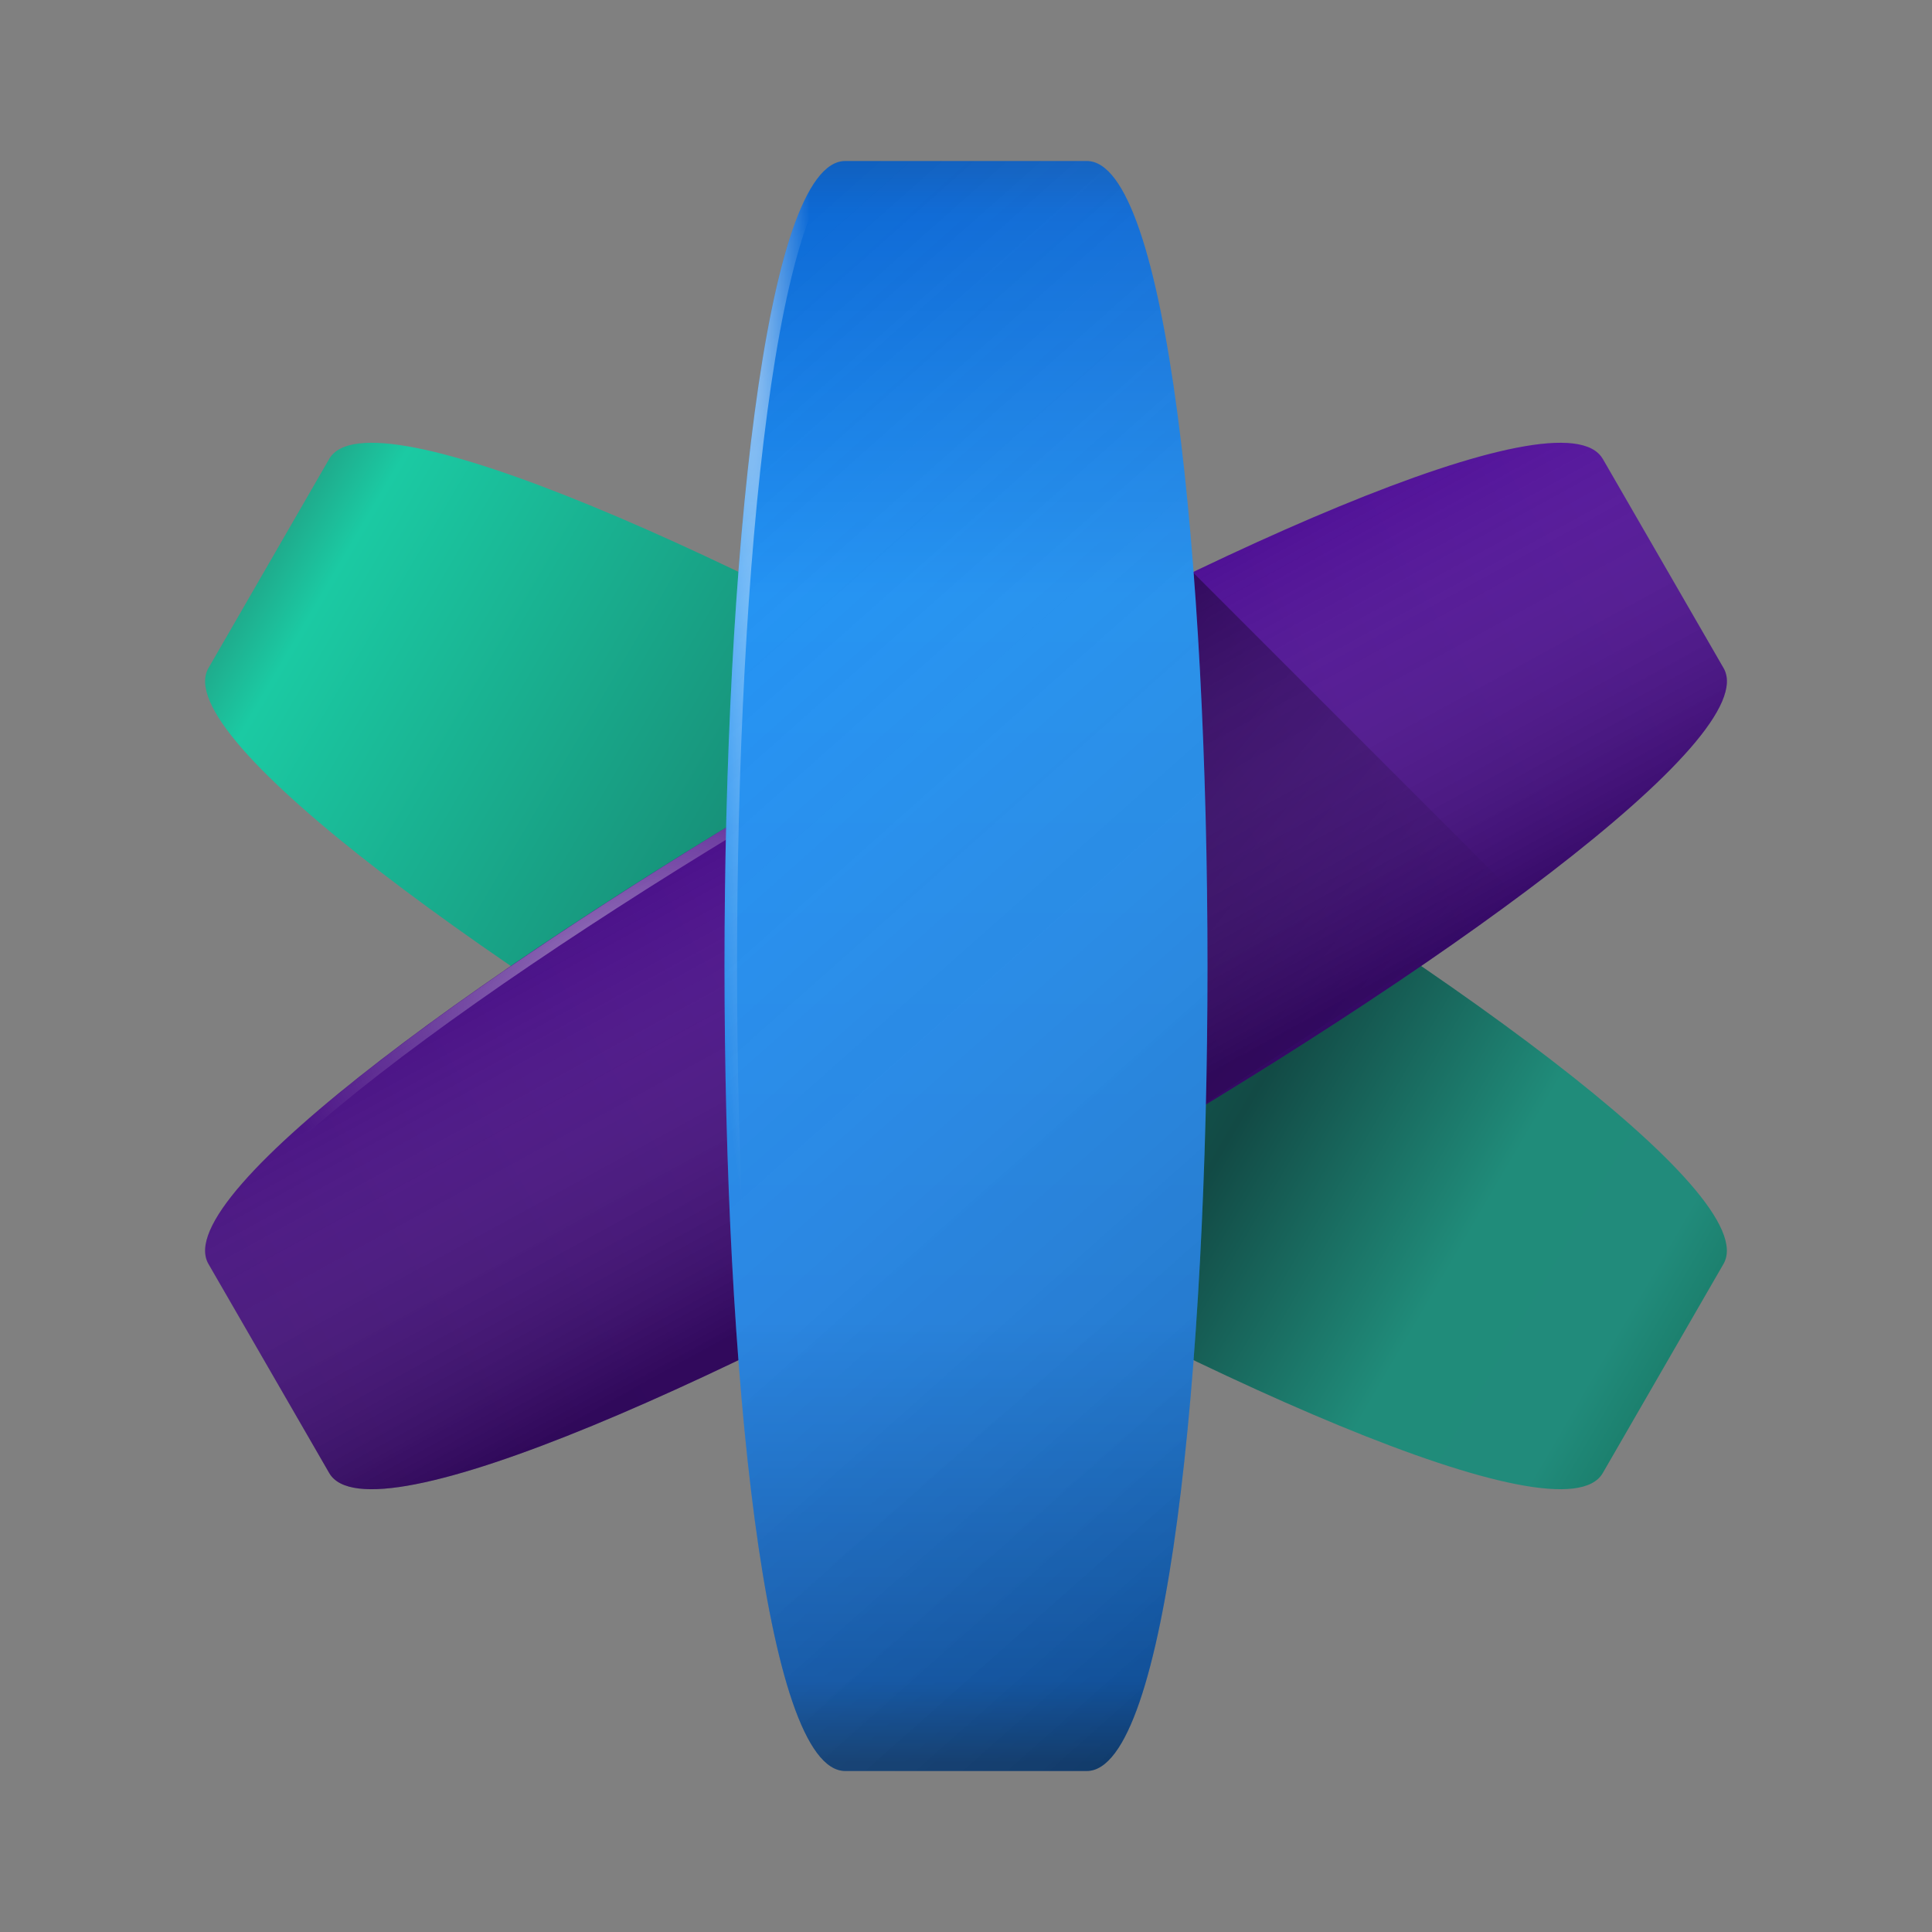 <?xml version="1.0" encoding="UTF-8" standalone="no"?>
<!-- Created with Inkscape (http://www.inkscape.org/) -->

<svg
   xmlns:dc="http://purl.org/dc/elements/1.1/"
   xmlns:cc="http://creativecommons.org/ns#"
   xmlns:rdf="http://www.w3.org/1999/02/22-rdf-syntax-ns#"
   xmlns:svg="http://www.w3.org/2000/svg"
   xmlns="http://www.w3.org/2000/svg"
   xmlns:xlink="http://www.w3.org/1999/xlink"
   xmlns:sodipodi="http://sodipodi.sourceforge.net/DTD/sodipodi-0.dtd"
   xmlns:inkscape="http://www.inkscape.org/namespaces/inkscape"
   width="48px"
   height="48px"
   id="svg3258"
   version="1.1"
   inkscape:version="0.91 r13725"
   sodipodi:docname="ring.svg">
  <rect width="100%" height="100%" fill="#808080" stroke="none"/>
  <defs
     id="defs3260">
    <linearGradient
       inkscape:collect="always"
       id="linearGradient6520">
      <stop
         style="stop-color:#ffffff;stop-opacity:1;"
         offset="0"
         id="stop6522" />
      <stop
         style="stop-color:#ffffff;stop-opacity:0;"
         offset="1"
         id="stop6524" />
    </linearGradient>
    <linearGradient
       inkscape:collect="always"
       id="linearGradient6507">
      <stop
         style="stop-color:#ffffff;stop-opacity:1;"
         offset="0"
         id="stop6509" />
      <stop
         style="stop-color:#ffffff;stop-opacity:0;"
         offset="1"
         id="stop6511" />
    </linearGradient>
    <linearGradient
       gradientTransform="matrix(1,-0.002,0.002,1,1206.918,-608.985)"
       gradientUnits="userSpaceOnUse"
       id="linearGradient6363"
       y2="627.758"
       x2="-1048.977"
       y1="792.784"
       x1="-1148.66">
      <stop
         offset="0"
         style="stop-color:#000000;stop-opacity:0.309"
         id="stop6365" />
      <stop
         offset="1"
         style="stop-color:#ffffff;stop-opacity:0"
         id="stop6367" />
    </linearGradient>
    <linearGradient
       inkscape:collect="always"
       id="linearGradient6349">
      <stop
         style="stop-color:#000000;stop-opacity:1;"
         offset="0"
         id="stop6351" />
      <stop
         style="stop-color:#000000;stop-opacity:0;"
         offset="1"
         id="stop6353" />
    </linearGradient>
    <linearGradient
       x1="-1148.66"
       y1="792.784"
       x2="-1048.977"
       y2="627.758"
       id="linearGradient6331"
       gradientUnits="userSpaceOnUse"
       gradientTransform="matrix(1,-0.002,0.002,1,1206.918,-608.985)">
      <stop
         id="stop6333"
         style="stop-color:#440d7f;stop-opacity:1"
         offset="0" />
      <stop
         id="stop6343"
         style="stop-color:#500e9a;stop-opacity:1"
         offset="1" />
    </linearGradient>
    <linearGradient
       x1="-1148.66"
       y1="792.784"
       x2="-1048.977"
       y2="627.758"
       id="linearGradient6317"
       gradientUnits="userSpaceOnUse"
       gradientTransform="matrix(1,-0.002,0.002,1,1206.918,-608.985)">
      <stop
         id="stop6319"
         style="stop-color:#1a7c69;stop-opacity:1"
         offset="0" />
      <stop
         offset="0.05"
         style="stop-color:#218b7b;stop-opacity:1"
         id="stop6377" />
      <stop
         id="stop6321"
         style="stop-color:#208c7a;stop-opacity:1"
         offset="0.157" />
      <stop
         id="stop6323"
         style="stop-color:#124a45;stop-opacity:1"
         offset="0.312" />
      <stop
         id="stop6325"
         style="stop-color:#1bcaa3;stop-opacity:1"
         offset="0.952" />
      <stop
         id="stop6327"
         style="stop-color:#20a386;stop-opacity:1"
         offset="1" />
    </linearGradient>
    <linearGradient
       gradientTransform="matrix(1,-0.002,0.002,1,1206.918,-608.985)"
       gradientUnits="userSpaceOnUse"
       id="linearGradient6265"
       y2="627.758"
       x2="-1048.977"
       y1="792.784"
       x1="-1148.66">
      <stop
         offset="0"
         style="stop-color:#0d4687;stop-opacity:1"
         id="stop6267" />
      <stop
         offset="0.051"
         style="stop-color:#0b60c2;stop-opacity:1"
         id="stop6269" />
      <stop
         offset="0.275"
         style="stop-color:#1b88f4;stop-opacity:1"
         id="stop6273" />
      <stop
         offset="0.725"
         style="stop-color:#1b90f4;stop-opacity:1"
         id="stop6281" />
      <stop
         offset="0.962"
         style="stop-color:#0d6ad6;stop-opacity:1"
         id="stop6285" />
      <stop
         offset="1"
         style="stop-color:#115fbc;stop-opacity:1"
         id="stop6287" />
    </linearGradient>
    <linearGradient
       x1="319.465"
       y1="50.418"
       x2="319.465"
       y2="215.703"
       id="SVGID_1_"
       gradientUnits="userSpaceOnUse">
      <stop
         id="stop8"
         style="stop-color:#758283;stop-opacity:1"
         offset="0" />
      <stop
         id="stop10"
         style="stop-color:#525d5e;stop-opacity:1"
         offset="1" />
    </linearGradient>
    <linearGradient
       x1="387.12"
       y1="50.418"
       x2="387.12"
       y2="215.696"
       id="SVGID_2_"
       gradientUnits="userSpaceOnUse">
      <stop
         id="stop17"
         style="stop-color:#758283;stop-opacity:1"
         offset="0" />
      <stop
         id="stop19"
         style="stop-color:#525d5e;stop-opacity:1"
         offset="1" />
    </linearGradient>
    <linearGradient
       x1="387.121"
       y1="50.419"
       x2="387.121"
       y2="215.704"
       id="SVGID_3_"
       gradientUnits="userSpaceOnUse">
      <stop
         id="stop24"
         style="stop-color:#758283;stop-opacity:1"
         offset="0" />
      <stop
         id="stop26"
         style="stop-color:#525d5e;stop-opacity:1"
         offset="1" />
    </linearGradient>
    <linearGradient
       x1="451.047"
       y1="50.42"
       x2="451.047"
       y2="215.702"
       id="SVGID_4_"
       gradientUnits="userSpaceOnUse">
      <stop
         id="stop31"
         style="stop-color:#758283;stop-opacity:1"
         offset="0" />
      <stop
         id="stop33"
         style="stop-color:#525d5e;stop-opacity:1"
         offset="1" />
    </linearGradient>
    <linearGradient
       x1="541.983"
       y1="50.419"
       x2="541.983"
       y2="215.706"
       id="SVGID_5_"
       gradientUnits="userSpaceOnUse">
      <stop
         id="stop38"
         style="stop-color:#758283;stop-opacity:1"
         offset="0" />
      <stop
         id="stop40"
         style="stop-color:#525d5e;stop-opacity:1"
         offset="1" />
    </linearGradient>
    <linearGradient
       x1="-926.533"
       y1="190.072"
       x2="-946.486"
       y2="149.958"
       id="SVGID_6_"
       gradientUnits="userSpaceOnUse"
       gradientTransform="matrix(0.926,-0.378,0.378,0.926,877.559,-482.239)">
      <stop
         id="stop45"
         style="stop-color:#0d283a;stop-opacity:1"
         offset="0" />
      <stop
         id="stop47"
         style="stop-color:#0c3042;stop-opacity:1"
         offset="0.028" />
      <stop
         id="stop49"
         style="stop-color:#0b495a;stop-opacity:1"
         offset="0.135" />
      <stop
         id="stop51"
         style="stop-color:#0a5b6c;stop-opacity:1"
         offset="0.247" />
      <stop
         id="stop53"
         style="stop-color:#0a6676;stop-opacity:1"
         offset="0.365" />
      <stop
         id="stop55"
         style="stop-color:#0a697a;stop-opacity:1"
         offset="0.5" />
      <stop
         id="stop57"
         style="stop-color:#0a6070;stop-opacity:1"
         offset="0.618" />
      <stop
         id="stop59"
         style="stop-color:#0b4758;stop-opacity:1"
         offset="0.812" />
      <stop
         id="stop61"
         style="stop-color:#0d283a;stop-opacity:1"
         offset="1" />
    </linearGradient>
    <linearGradient
       x1="-905.566"
       y1="337.213"
       x2="-915.904"
       y2="272.254"
       id="SVGID_7_"
       gradientUnits="userSpaceOnUse"
       gradientTransform="matrix(0.926,-0.378,0.378,0.926,877.559,-482.239)">
      <stop
         id="stop68"
         style="stop-color:#0d283a;stop-opacity:1"
         offset="0" />
      <stop
         id="stop70"
         style="stop-color:#0c3042;stop-opacity:1"
         offset="0.028" />
      <stop
         id="stop72"
         style="stop-color:#0b495a;stop-opacity:1"
         offset="0.135" />
      <stop
         id="stop74"
         style="stop-color:#0a5b6c;stop-opacity:1"
         offset="0.247" />
      <stop
         id="stop76"
         style="stop-color:#0a6676;stop-opacity:1"
         offset="0.365" />
      <stop
         id="stop78"
         style="stop-color:#0a697a;stop-opacity:1"
         offset="0.5" />
      <stop
         id="stop80"
         style="stop-color:#0a6070;stop-opacity:1"
         offset="0.618" />
      <stop
         id="stop82"
         style="stop-color:#0b4758;stop-opacity:1"
         offset="0.812" />
      <stop
         id="stop84"
         style="stop-color:#0d283a;stop-opacity:1"
         offset="1" />
    </linearGradient>
    <linearGradient
       x1="-1157.929"
       y1="622.668"
       x2="-1058.542"
       y2="788.513"
       id="SVGID_8_"
       gradientUnits="userSpaceOnUse"
       gradientTransform="matrix(1,-0.002,0.002,1,1206.918,-608.985)">
      <stop
         id="stop91"
         style="stop-color:#0d283a;stop-opacity:1"
         offset="0" />
      <stop
         id="stop93"
         style="stop-color:#0c2b3d;stop-opacity:1"
         offset="0.006" />
      <stop
         id="stop95"
         style="stop-color:#0b4253;stop-opacity:1"
         offset="0.056" />
      <stop
         id="stop97"
         style="stop-color:#0b5464;stop-opacity:1"
         offset="0.114" />
      <stop
         id="stop99"
         style="stop-color:#0a6071;stop-opacity:1"
         offset="0.184" />
      <stop
         id="stop101"
         style="stop-color:#0a6778;stop-opacity:1"
         offset="0.278" />
      <stop
         id="stop103"
         style="stop-color:#0a697a;stop-opacity:1"
         offset="0.5" />
      <stop
         id="stop105"
         style="stop-color:#0a6778;stop-opacity:1"
         offset="0.722" />
      <stop
         id="stop107"
         style="stop-color:#0a6071;stop-opacity:1"
         offset="0.816" />
      <stop
         id="stop109"
         style="stop-color:#0b5464;stop-opacity:1"
         offset="0.886" />
      <stop
         id="stop111"
         style="stop-color:#0b4253;stop-opacity:1"
         offset="0.944" />
      <stop
         id="stop113"
         style="stop-color:#0c2b3d;stop-opacity:1"
         offset="0.994" />
      <stop
         id="stop115"
         style="stop-color:#0d283a;stop-opacity:1"
         offset="1" />
    </linearGradient>
    <linearGradient
       x1="-1175.388"
       y1="776.745"
       x2="-1073.877"
       y2="612.052"
       id="SVGID_9_"
       gradientUnits="userSpaceOnUse"
       gradientTransform="matrix(1,-0.002,0.002,1,1206.918,-608.985)">
      <stop
         id="stop120"
         style="stop-color:#014251;stop-opacity:1"
         offset="0" />
      <stop
         id="stop122"
         style="stop-color:#025262;stop-opacity:1"
         offset="0.086" />
      <stop
         id="stop124"
         style="stop-color:#046676;stop-opacity:1"
         offset="0.227" />
      <stop
         id="stop126"
         style="stop-color:#057183;stop-opacity:1"
         offset="0.366" />
      <stop
         id="stop128"
         style="stop-color:#057587;stop-opacity:1"
         offset="0.5" />
      <stop
         id="stop130"
         style="stop-color:#057183;stop-opacity:1"
         offset="0.634" />
      <stop
         id="stop132"
         style="stop-color:#046676;stop-opacity:1"
         offset="0.773" />
      <stop
         id="stop134"
         style="stop-color:#025262;stop-opacity:1"
         offset="0.914" />
      <stop
         id="stop136"
         style="stop-color:#014251;stop-opacity:1"
         offset="1" />
    </linearGradient>
    <linearGradient
       x1="-897.701"
       y1="159.065"
       x2="-919.716"
       y2="211.321"
       id="SVGID_10_"
       gradientUnits="userSpaceOnUse"
       gradientTransform="matrix(0.926,-0.378,0.378,0.926,877.559,-482.239)">
      <stop
         id="stop143"
         style="stop-color:#014251;stop-opacity:1"
         offset="0" />
      <stop
         id="stop145"
         style="stop-color:#057587;stop-opacity:1"
         offset="0.5" />
      <stop
         id="stop147"
         style="stop-color:#057384;stop-opacity:1"
         offset="0.693" />
      <stop
         id="stop149"
         style="stop-color:#056b7c;stop-opacity:1"
         offset="0.804" />
      <stop
         id="stop151"
         style="stop-color:#035e6e;stop-opacity:1"
         offset="0.893" />
      <stop
         id="stop153"
         style="stop-color:#024b5b;stop-opacity:1"
         offset="0.971" />
      <stop
         id="stop155"
         style="stop-color:#014251;stop-opacity:1"
         offset="1" />
    </linearGradient>
    <linearGradient
       x1="-1005.682"
       y1="209.899"
       x2="-974.358"
       y2="143.393"
       id="SVGID_11_"
       gradientUnits="userSpaceOnUse"
       gradientTransform="matrix(0.926,-0.378,0.378,0.926,877.559,-482.239)">
      <stop
         id="stop162"
         style="stop-color:#0b5463;stop-opacity:1"
         offset="0" />
      <stop
         id="stop164"
         style="stop-color:#0b6070;stop-opacity:1"
         offset="0.07" />
      <stop
         id="stop166"
         style="stop-color:#0b7285;stop-opacity:1"
         offset="0.216" />
      <stop
         id="stop168"
         style="stop-color:#0a7d91;stop-opacity:1"
         offset="0.361" />
      <stop
         id="stop170"
         style="stop-color:#0a8195;stop-opacity:1"
         offset="0.5" />
      <stop
         id="stop172"
         style="stop-color:#0a7d91;stop-opacity:1"
         offset="0.639" />
      <stop
         id="stop174"
         style="stop-color:#0b7285;stop-opacity:1"
         offset="0.784" />
      <stop
         id="stop176"
         style="stop-color:#0b6070;stop-opacity:1"
         offset="0.93" />
      <stop
         id="stop178"
         style="stop-color:#0b5463;stop-opacity:1"
         offset="1" />
    </linearGradient>
    <linearGradient
       x1="-872.309"
       y1="272.511"
       x2="-840.987"
       y2="206.01"
       id="SVGID_12_"
       gradientUnits="userSpaceOnUse"
       gradientTransform="matrix(0.926,-0.378,0.378,0.926,877.559,-482.239)">
      <stop
         id="stop183"
         style="stop-color:#0b5463;stop-opacity:1"
         offset="0" />
      <stop
         id="stop185"
         style="stop-color:#0b6070;stop-opacity:1"
         offset="0.07" />
      <stop
         id="stop187"
         style="stop-color:#0b7285;stop-opacity:1"
         offset="0.216" />
      <stop
         id="stop189"
         style="stop-color:#0a7d91;stop-opacity:1"
         offset="0.361" />
      <stop
         id="stop191"
         style="stop-color:#0a8195;stop-opacity:1"
         offset="0.5" />
      <stop
         id="stop193"
         style="stop-color:#0a7d91;stop-opacity:1"
         offset="0.639" />
      <stop
         id="stop195"
         style="stop-color:#0b7285;stop-opacity:1"
         offset="0.784" />
      <stop
         id="stop197"
         style="stop-color:#0b6070;stop-opacity:1"
         offset="0.93" />
      <stop
         id="stop199"
         style="stop-color:#0b5463;stop-opacity:1"
         offset="1" />
    </linearGradient>
    <linearGradient
       x1="-1203.91"
       y1="680.97"
       x2="-1011.031"
       y2="680.97"
       id="SVGID_13_"
       gradientUnits="userSpaceOnUse"
       gradientTransform="matrix(1,-0.002,0.002,1,1206.918,-608.985)">
      <stop
         id="stop204"
         style="stop-color:#0b5463;stop-opacity:1"
         offset="0" />
      <stop
         id="stop206"
         style="stop-color:#0b5463;stop-opacity:1"
         offset="1" />
    </linearGradient>
    <linearGradient
       x1="-940.759"
       y1="240.638"
       x2="-909.436"
       y2="174.133"
       id="SVGID_14_"
       gradientUnits="userSpaceOnUse"
       gradientTransform="matrix(0.926,-0.378,0.378,0.926,877.559,-482.239)">
      <stop
         id="stop211"
         style="stop-color:#0b5463;stop-opacity:1"
         offset="0" />
      <stop
         id="stop213"
         style="stop-color:#0b6070;stop-opacity:1"
         offset="0.07" />
      <stop
         id="stop215"
         style="stop-color:#0b7285;stop-opacity:1"
         offset="0.216" />
      <stop
         id="stop217"
         style="stop-color:#0a7d91;stop-opacity:1"
         offset="0.361" />
      <stop
         id="stop219"
         style="stop-color:#0a8195;stop-opacity:1"
         offset="0.5" />
      <stop
         id="stop221"
         style="stop-color:#0a7d91;stop-opacity:1"
         offset="0.639" />
      <stop
         id="stop223"
         style="stop-color:#0b7285;stop-opacity:1"
         offset="0.784" />
      <stop
         id="stop225"
         style="stop-color:#0b6070;stop-opacity:1"
         offset="0.93" />
      <stop
         id="stop227"
         style="stop-color:#0b5463;stop-opacity:1"
         offset="1" />
    </linearGradient>
    <linearGradient
       x1="-1065.677"
       y1="792.082"
       x2="-1165.955"
       y2="625.95"
       id="SVGID_15_"
       gradientUnits="userSpaceOnUse"
       gradientTransform="matrix(1,-0.002,0.002,1,1206.918,-608.985)">
      <stop
         id="stop232"
         style="stop-color:#096f80;stop-opacity:1"
         offset="0" />
      <stop
         id="stop234"
         style="stop-color:#107a8a;stop-opacity:1"
         offset="0.037" />
      <stop
         id="stop236"
         style="stop-color:#2497a5;stop-opacity:1"
         offset="0.155" />
      <stop
         id="stop238"
         style="stop-color:#32abb8;stop-opacity:1"
         offset="0.273" />
      <stop
         id="stop240"
         style="stop-color:#3bb8c4;stop-opacity:1"
         offset="0.388" />
      <stop
         id="stop242"
         style="stop-color:#3ebcc8;stop-opacity:1"
         offset="0.5" />
      <stop
         id="stop244"
         style="stop-color:#3bb8c4;stop-opacity:1"
         offset="0.612" />
      <stop
         id="stop246"
         style="stop-color:#32abb8;stop-opacity:1"
         offset="0.728" />
      <stop
         id="stop248"
         style="stop-color:#2497a5;stop-opacity:1"
         offset="0.845" />
      <stop
         id="stop250"
         style="stop-color:#107a8a;stop-opacity:1"
         offset="0.963" />
      <stop
         id="stop252"
         style="stop-color:#096f80;stop-opacity:1"
         offset="1" />
    </linearGradient>
    <linearGradient
       x1="-928.249"
       y1="340.991"
       x2="-947.691"
       y2="302.107"
       id="SVGID_16_"
       gradientUnits="userSpaceOnUse"
       gradientTransform="matrix(0.926,-0.378,0.378,0.926,877.559,-482.239)">
      <stop
         id="stop257"
         style="stop-color:#096f80;stop-opacity:1"
         offset="0" />
      <stop
         id="stop259"
         style="stop-color:#097181;stop-opacity:1"
         offset="0.006" />
      <stop
         id="stop261"
         style="stop-color:#0b8395;stop-opacity:1"
         offset="0.091" />
      <stop
         id="stop263"
         style="stop-color:#0c8fa4;stop-opacity:1"
         offset="0.188" />
      <stop
         id="stop265"
         style="stop-color:#0d97ac;stop-opacity:1"
         offset="0.305" />
      <stop
         id="stop267"
         style="stop-color:#0d99af;stop-opacity:1"
         offset="0.5" />
      <stop
         id="stop269"
         style="stop-color:#0d97ac;stop-opacity:1"
         offset="0.695" />
      <stop
         id="stop271"
         style="stop-color:#0c8fa4;stop-opacity:1"
         offset="0.812" />
      <stop
         id="stop273"
         style="stop-color:#0b8395;stop-opacity:1"
         offset="0.909" />
      <stop
         id="stop275"
         style="stop-color:#097181;stop-opacity:1"
         offset="0.994" />
      <stop
         id="stop277"
         style="stop-color:#096f80;stop-opacity:1"
         offset="1" />
    </linearGradient>
    <linearGradient
       x1="-964.663"
       y1="149.06"
       x2="-932.288"
       y2="376.743"
       id="SVGID_17_"
       gradientUnits="userSpaceOnUse"
       gradientTransform="matrix(0.926,-0.378,0.378,0.926,877.559,-482.239)">
      <stop
         id="stop282"
         style="stop-color:#096f80;stop-opacity:1"
         offset="0" />
      <stop
         id="stop284"
         style="stop-color:#097181;stop-opacity:1"
         offset="0.008" />
      <stop
         id="stop286"
         style="stop-color:#0c8395;stop-opacity:1"
         offset="0.176" />
      <stop
         id="stop288"
         style="stop-color:#0e8ea2;stop-opacity:1"
         offset="0.341" />
      <stop
         id="stop290"
         style="stop-color:#0f92a6;stop-opacity:1"
         offset="0.5" />
      <stop
         id="stop292"
         style="stop-color:#0e8ea2;stop-opacity:1"
         offset="0.659" />
      <stop
         id="stop294"
         style="stop-color:#0c8395;stop-opacity:1"
         offset="0.825" />
      <stop
         id="stop296"
         style="stop-color:#097181;stop-opacity:1"
         offset="0.992" />
      <stop
         id="stop298"
         style="stop-color:#096f80;stop-opacity:1"
         offset="1" />
    </linearGradient>
    <linearGradient
       x1="-966.781"
       y1="238.232"
       x2="-958.55"
       y2="147.502"
       id="SVGID_18_"
       gradientUnits="userSpaceOnUse"
       gradientTransform="matrix(0.926,-0.378,0.378,0.926,877.559,-482.239)">
      <stop
         id="stop303"
         style="stop-color:#096f80;stop-opacity:1"
         offset="0" />
      <stop
         id="stop305"
         style="stop-color:#097181;stop-opacity:1"
         offset="0.006" />
      <stop
         id="stop307"
         style="stop-color:#0b8395;stop-opacity:1"
         offset="0.091" />
      <stop
         id="stop309"
         style="stop-color:#0c8fa4;stop-opacity:1"
         offset="0.188" />
      <stop
         id="stop311"
         style="stop-color:#0d97ac;stop-opacity:1"
         offset="0.305" />
      <stop
         id="stop313"
         style="stop-color:#0d99af;stop-opacity:1"
         offset="0.5" />
      <stop
         id="stop315"
         style="stop-color:#0d97ac;stop-opacity:1"
         offset="0.695" />
      <stop
         id="stop317"
         style="stop-color:#0c8fa4;stop-opacity:1"
         offset="0.812" />
      <stop
         id="stop319"
         style="stop-color:#0b8395;stop-opacity:1"
         offset="0.909" />
      <stop
         id="stop321"
         style="stop-color:#097181;stop-opacity:1"
         offset="0.994" />
      <stop
         id="stop323"
         style="stop-color:#096f80;stop-opacity:1"
         offset="1" />
    </linearGradient>
    <linearGradient
       x1="-1204.339"
       y1="716.398"
       x2="-1011.458"
       y2="716.398"
       id="SVGID_19_"
       gradientUnits="userSpaceOnUse"
       gradientTransform="matrix(1,-0.002,0.002,1,1206.918,-608.985)">
      <stop
         id="stop328"
         style="stop-color:#057b8f;stop-opacity:1"
         offset="0" />
      <stop
         id="stop330"
         style="stop-color:#0a8093;stop-opacity:1"
         offset="0.018" />
      <stop
         id="stop332"
         style="stop-color:#279aad;stop-opacity:1"
         offset="0.141" />
      <stop
         id="stop334"
         style="stop-color:#3baebf;stop-opacity:1"
         offset="0.263" />
      <stop
         id="stop336"
         style="stop-color:#48b9ca;stop-opacity:1"
         offset="0.384" />
      <stop
         id="stop338"
         style="stop-color:#4cbdce;stop-opacity:1"
         offset="0.5" />
      <stop
         id="stop340"
         style="stop-color:#48b9ca;stop-opacity:1"
         offset="0.616" />
      <stop
         id="stop342"
         style="stop-color:#3baebf;stop-opacity:1"
         offset="0.737" />
      <stop
         id="stop344"
         style="stop-color:#279aad;stop-opacity:1"
         offset="0.859" />
      <stop
         id="stop346"
         style="stop-color:#0a8093;stop-opacity:1"
         offset="0.982" />
      <stop
         id="stop348"
         style="stop-color:#057b8f;stop-opacity:1"
         offset="1" />
    </linearGradient>
    <linearGradient
       x1="-968.958"
       y1="263.918"
       x2="-1026.158"
       y2="200.157"
       id="SVGID_20_"
       gradientUnits="userSpaceOnUse"
       gradientTransform="matrix(0.926,-0.378,0.378,0.926,877.559,-482.239)">
      <stop
         id="stop353"
         style="stop-color:#057b8f;stop-opacity:1"
         offset="0" />
      <stop
         id="stop355"
         style="stop-color:#038da1;stop-opacity:1"
         offset="0.082" />
      <stop
         id="stop357"
         style="stop-color:#029ab0;stop-opacity:1"
         offset="0.181" />
      <stop
         id="stop359"
         style="stop-color:#01a2b8;stop-opacity:1"
         offset="0.301" />
      <stop
         id="stop361"
         style="stop-color:#01a4bb;stop-opacity:1"
         offset="0.5" />
      <stop
         id="stop363"
         style="stop-color:#01a2b8;stop-opacity:1"
         offset="0.699" />
      <stop
         id="stop365"
         style="stop-color:#029ab0;stop-opacity:1"
         offset="0.819" />
      <stop
         id="stop367"
         style="stop-color:#038da1;stop-opacity:1"
         offset="0.918" />
      <stop
         id="stop369"
         style="stop-color:#057b8f;stop-opacity:1"
         offset="1" />
    </linearGradient>
    <linearGradient
       x1="-1011.732"
       y1="716.407"
       x2="-1205.262"
       y2="716.407"
       id="SVGID_21_"
       gradientUnits="userSpaceOnUse"
       gradientTransform="matrix(1,-0.002,0.002,1,1206.918,-608.985)">
      <stop
         id="stop374"
         style="stop-color:#057b8f;stop-opacity:1"
         offset="0" />
      <stop
         id="stop376"
         style="stop-color:#0e8397;stop-opacity:1"
         offset="0.031" />
      <stop
         id="stop378"
         style="stop-color:#2b9eb1;stop-opacity:1"
         offset="0.151" />
      <stop
         id="stop380"
         style="stop-color:#3fb2c4;stop-opacity:1"
         offset="0.27" />
      <stop
         id="stop382"
         style="stop-color:#4cbecf;stop-opacity:1"
         offset="0.387" />
      <stop
         id="stop384"
         style="stop-color:#50c1d3;stop-opacity:1"
         offset="0.5" />
      <stop
         id="stop386"
         style="stop-color:#4cbecf;stop-opacity:1"
         offset="0.613" />
      <stop
         id="stop388"
         style="stop-color:#3fb2c4;stop-opacity:1"
         offset="0.73" />
      <stop
         id="stop390"
         style="stop-color:#2b9eb1;stop-opacity:1"
         offset="0.849" />
      <stop
         id="stop392"
         style="stop-color:#0e8397;stop-opacity:1"
         offset="0.969" />
      <stop
         id="stop394"
         style="stop-color:#057b8f;stop-opacity:1"
         offset="1" />
    </linearGradient>
    <linearGradient
       x1="-853.88"
       y1="297.269"
       x2="-907.207"
       y2="267.678"
       id="SVGID_22_"
       gradientUnits="userSpaceOnUse"
       gradientTransform="matrix(0.926,-0.378,0.378,0.926,877.559,-482.239)">
      <stop
         id="stop399"
         style="stop-color:#057b8f;stop-opacity:1"
         offset="0" />
      <stop
         id="stop401"
         style="stop-color:#038da1;stop-opacity:1"
         offset="0.082" />
      <stop
         id="stop403"
         style="stop-color:#029ab0;stop-opacity:1"
         offset="0.181" />
      <stop
         id="stop405"
         style="stop-color:#01a2b8;stop-opacity:1"
         offset="0.301" />
      <stop
         id="stop407"
         style="stop-color:#01a4bb;stop-opacity:1"
         offset="0.5" />
      <stop
         id="stop409"
         style="stop-color:#01a2b8;stop-opacity:1"
         offset="0.699" />
      <stop
         id="stop411"
         style="stop-color:#029ab0;stop-opacity:1"
         offset="0.819" />
      <stop
         id="stop413"
         style="stop-color:#038da1;stop-opacity:1"
         offset="0.918" />
      <stop
         id="stop415"
         style="stop-color:#057b8f;stop-opacity:1"
         offset="1" />
    </linearGradient>
    <linearGradient
       x1="-1134.702"
       y1="750.859"
       x2="-1097.386"
       y2="689"
       id="SVGID_23_"
       gradientUnits="userSpaceOnUse"
       gradientTransform="matrix(1,-0.002,0.002,1,1206.918,-608.985)">
      <stop
         id="stop420"
         style="stop-color:#0b879a;stop-opacity:1"
         offset="0" />
      <stop
         id="stop422"
         style="stop-color:#0b7789;stop-opacity:1"
         offset="0.091" />
      <stop
         id="stop424"
         style="stop-color:#0b6474;stop-opacity:1"
         offset="0.23" />
      <stop
         id="stop426"
         style="stop-color:#0b5868;stop-opacity:1"
         offset="0.367" />
      <stop
         id="stop428"
         style="stop-color:#0b5463;stop-opacity:1"
         offset="0.5" />
      <stop
         id="stop430"
         style="stop-color:#0b5868;stop-opacity:1"
         offset="0.633" />
      <stop
         id="stop432"
         style="stop-color:#0b6474;stop-opacity:1"
         offset="0.77" />
      <stop
         id="stop434"
         style="stop-color:#0b7789;stop-opacity:1"
         offset="0.909" />
      <stop
         id="stop436"
         style="stop-color:#0b879a;stop-opacity:1"
         offset="1" />
    </linearGradient>
    <linearGradient
       x1="-1106.017"
       y1="780.417"
       x2="-1058.946"
       y2="702.387"
       id="SVGID_24_"
       gradientUnits="userSpaceOnUse"
       gradientTransform="matrix(1,-0.002,0.002,1,1206.918,-608.985)">
      <stop
         id="stop441"
         style="stop-color:#0b5463;stop-opacity:1"
         offset="0" />
      <stop
         id="stop443"
         style="stop-color:#0b5463;stop-opacity:1"
         offset="1" />
    </linearGradient>
    <linearGradient
       x1="-1149.285"
       y1="792.627"
       x2="-1049.599"
       y2="627.376"
       id="SVGID_25_"
       gradientUnits="userSpaceOnUse"
       gradientTransform="matrix(1,-0.002,0.002,1,1206.918,-608.985)">
      <stop
         id="stop448"
         style="stop-color:#0b879a;stop-opacity:1"
         offset="0" />
      <stop
         id="stop450"
         style="stop-color:#379fb2;stop-opacity:1"
         offset="0.082" />
      <stop
         id="stop452"
         style="stop-color:#5cb4c7;stop-opacity:1"
         offset="0.168" />
      <stop
         id="stop454"
         style="stop-color:#79c5d7;stop-opacity:1"
         offset="0.253" />
      <stop
         id="stop456"
         style="stop-color:#8dd1e3;stop-opacity:1"
         offset="0.337" />
      <stop
         id="stop458"
         style="stop-color:#9ad8ea;stop-opacity:1"
         offset="0.42" />
      <stop
         id="stop460"
         style="stop-color:#9edaec;stop-opacity:1"
         offset="0.5" />
      <stop
         id="stop462"
         style="stop-color:#9ad8ea;stop-opacity:1"
         offset="0.58" />
      <stop
         id="stop464"
         style="stop-color:#8dd1e3;stop-opacity:1"
         offset="0.663" />
      <stop
         id="stop466"
         style="stop-color:#79c5d7;stop-opacity:1"
         offset="0.747" />
      <stop
         id="stop468"
         style="stop-color:#5cb4c7;stop-opacity:1"
         offset="0.832" />
      <stop
         id="stop470"
         style="stop-color:#379fb2;stop-opacity:1"
         offset="0.918" />
      <stop
         id="stop472"
         style="stop-color:#0b879a;stop-opacity:1"
         offset="1" />
    </linearGradient>
    <linearGradient
       x1="-1148.66"
       y1="792.784"
       x2="-1048.977"
       y2="627.758"
       id="SVGID_26_"
       gradientUnits="userSpaceOnUse"
       gradientTransform="matrix(1,-0.002,0.002,1,1206.918,-608.985)">
      <stop
         id="stop477"
         style="stop-color:#0b879a;stop-opacity:1"
         offset="0" />
      <stop
         id="stop479"
         style="stop-color:#1694a7;stop-opacity:1"
         offset="0.038" />
      <stop
         id="stop481"
         style="stop-color:#26a8ba;stop-opacity:1"
         offset="0.118" />
      <stop
         id="stop483"
         style="stop-color:#32b6c8;stop-opacity:1"
         offset="0.208" />
      <stop
         id="stop485"
         style="stop-color:#39bed1;stop-opacity:1"
         offset="0.318" />
      <stop
         id="stop487"
         style="stop-color:#3bc1d3;stop-opacity:1"
         offset="0.5" />
      <stop
         id="stop489"
         style="stop-color:#39bed1;stop-opacity:1"
         offset="0.682" />
      <stop
         id="stop491"
         style="stop-color:#32b6c8;stop-opacity:1"
         offset="0.792" />
      <stop
         id="stop493"
         style="stop-color:#26a8ba;stop-opacity:1"
         offset="0.882" />
      <stop
         id="stop495"
         style="stop-color:#1694a7;stop-opacity:1"
         offset="0.962" />
      <stop
         id="stop497"
         style="stop-color:#0b879a;stop-opacity:1"
         offset="1" />
    </linearGradient>
    <linearGradient
       x1="-928.503"
       y1="297.195"
       x2="-949.416"
       y2="288.718"
       id="SVGID_27_"
       gradientUnits="userSpaceOnUse"
       gradientTransform="matrix(0.926,-0.378,0.378,0.926,877.559,-482.239)">
      <stop
         id="stop502"
         style="stop-color:#0b5463;stop-opacity:1"
         offset="0" />
      <stop
         id="stop504"
         style="stop-color:#0b5463;stop-opacity:1"
         offset="1" />
    </linearGradient>
    <linearGradient
       x1="-944.367"
       y1="195.695"
       x2="-913.56"
       y2="172.62"
       id="SVGID_28_"
       gradientUnits="userSpaceOnUse"
       gradientTransform="matrix(0.926,-0.378,0.378,0.926,877.559,-482.239)">
      <stop
         id="stop509"
         style="stop-color:#0b5463;stop-opacity:1"
         offset="0" />
      <stop
         id="stop511"
         style="stop-color:#0b5463;stop-opacity:1"
         offset="1" />
    </linearGradient>
    <linearGradient
       gradientTransform="matrix(0.926,-0.378,0.378,0.926,877.559,-482.239)"
       gradientUnits="userSpaceOnUse"
       id="linearGradient3549"
       y2="149.958"
       x2="-946.486"
       y1="190.072"
       x1="-926.533">
      <stop
         offset="0"
         style="stop-color:#0d283a;stop-opacity:1"
         id="stop3551" />
      <stop
         offset="0.028"
         style="stop-color:#0c3042;stop-opacity:1"
         id="stop3553" />
      <stop
         offset="0.135"
         style="stop-color:#0b495a;stop-opacity:1"
         id="stop3555" />
      <stop
         offset="0.247"
         style="stop-color:#0a5b6c;stop-opacity:1"
         id="stop3557" />
      <stop
         offset="0.365"
         style="stop-color:#0a6676;stop-opacity:1"
         id="stop3559" />
      <stop
         offset="0.5"
         style="stop-color:#0a697a;stop-opacity:1"
         id="stop3561" />
      <stop
         offset="0.618"
         style="stop-color:#0a6070;stop-opacity:1"
         id="stop3563" />
      <stop
         offset="0.812"
         style="stop-color:#0b4758;stop-opacity:1"
         id="stop3565" />
      <stop
         offset="1"
         style="stop-color:#0d283a;stop-opacity:1"
         id="stop3567" />
    </linearGradient>
    <linearGradient
       gradientTransform="matrix(0.926,-0.378,0.378,0.926,877.559,-482.239)"
       gradientUnits="userSpaceOnUse"
       id="linearGradient3571"
       y2="272.254"
       x2="-915.904"
       y1="337.213"
       x1="-905.566">
      <stop
         offset="0"
         style="stop-color:#0d283a;stop-opacity:1"
         id="stop3573" />
      <stop
         offset="0.028"
         style="stop-color:#0c3042;stop-opacity:1"
         id="stop3575" />
      <stop
         offset="0.135"
         style="stop-color:#0b495a;stop-opacity:1"
         id="stop3577" />
      <stop
         offset="0.247"
         style="stop-color:#0a5b6c;stop-opacity:1"
         id="stop3579" />
      <stop
         offset="0.365"
         style="stop-color:#0a6676;stop-opacity:1"
         id="stop3581" />
      <stop
         offset="0.5"
         style="stop-color:#0a697a;stop-opacity:1"
         id="stop3583" />
      <stop
         offset="0.618"
         style="stop-color:#0a6070;stop-opacity:1"
         id="stop3585" />
      <stop
         offset="0.812"
         style="stop-color:#0b4758;stop-opacity:1"
         id="stop3587" />
      <stop
         offset="1"
         style="stop-color:#0d283a;stop-opacity:1"
         id="stop3589" />
    </linearGradient>
    <linearGradient
       gradientTransform="matrix(1,-0.002,0.002,1,1206.918,-608.985)"
       gradientUnits="userSpaceOnUse"
       id="linearGradient3593"
       y2="788.513"
       x2="-1058.542"
       y1="622.668"
       x1="-1157.929">
      <stop
         offset="0"
         style="stop-color:#0d283a;stop-opacity:1"
         id="stop3595" />
      <stop
         offset="0.006"
         style="stop-color:#0c2b3d;stop-opacity:1"
         id="stop3597" />
      <stop
         offset="0.056"
         style="stop-color:#0b4253;stop-opacity:1"
         id="stop3599" />
      <stop
         offset="0.114"
         style="stop-color:#0b5464;stop-opacity:1"
         id="stop3601" />
      <stop
         offset="0.184"
         style="stop-color:#0a6071;stop-opacity:1"
         id="stop3603" />
      <stop
         offset="0.278"
         style="stop-color:#0a6778;stop-opacity:1"
         id="stop3605" />
      <stop
         offset="0.5"
         style="stop-color:#0a697a;stop-opacity:1"
         id="stop3607" />
      <stop
         offset="0.722"
         style="stop-color:#0a6778;stop-opacity:1"
         id="stop3609" />
      <stop
         offset="0.816"
         style="stop-color:#0a6071;stop-opacity:1"
         id="stop3611" />
      <stop
         offset="0.886"
         style="stop-color:#0b5464;stop-opacity:1"
         id="stop3613" />
      <stop
         offset="0.944"
         style="stop-color:#0b4253;stop-opacity:1"
         id="stop3615" />
      <stop
         offset="0.994"
         style="stop-color:#0c2b3d;stop-opacity:1"
         id="stop3617" />
      <stop
         offset="1"
         style="stop-color:#0d283a;stop-opacity:1"
         id="stop3619" />
    </linearGradient>
    <linearGradient
       gradientTransform="matrix(1,-0.002,0.002,1,1206.918,-608.985)"
       gradientUnits="userSpaceOnUse"
       id="linearGradient3622"
       y2="612.052"
       x2="-1073.877"
       y1="776.745"
       x1="-1175.388">
      <stop
         offset="0"
         style="stop-color:#014251;stop-opacity:1"
         id="stop3624" />
      <stop
         offset="0.086"
         style="stop-color:#025262;stop-opacity:1"
         id="stop3626" />
      <stop
         offset="0.227"
         style="stop-color:#046676;stop-opacity:1"
         id="stop3628" />
      <stop
         offset="0.366"
         style="stop-color:#057183;stop-opacity:1"
         id="stop3630" />
      <stop
         offset="0.5"
         style="stop-color:#057587;stop-opacity:1"
         id="stop3632" />
      <stop
         offset="0.634"
         style="stop-color:#057183;stop-opacity:1"
         id="stop3634" />
      <stop
         offset="0.773"
         style="stop-color:#046676;stop-opacity:1"
         id="stop3636" />
      <stop
         offset="0.914"
         style="stop-color:#025262;stop-opacity:1"
         id="stop3638" />
      <stop
         offset="1"
         style="stop-color:#014251;stop-opacity:1"
         id="stop3640" />
    </linearGradient>
    <linearGradient
       gradientTransform="matrix(0.926,-0.378,0.378,0.926,877.559,-482.239)"
       gradientUnits="userSpaceOnUse"
       id="linearGradient3644"
       y2="211.321"
       x2="-919.716"
       y1="159.065"
       x1="-897.701">
      <stop
         offset="0"
         style="stop-color:#014251;stop-opacity:1"
         id="stop3646" />
      <stop
         offset="0.5"
         style="stop-color:#057587;stop-opacity:1"
         id="stop3648" />
      <stop
         offset="0.693"
         style="stop-color:#057384;stop-opacity:1"
         id="stop3650" />
      <stop
         offset="0.804"
         style="stop-color:#056b7c;stop-opacity:1"
         id="stop3652" />
      <stop
         offset="0.893"
         style="stop-color:#035e6e;stop-opacity:1"
         id="stop3654" />
      <stop
         offset="0.971"
         style="stop-color:#024b5b;stop-opacity:1"
         id="stop3656" />
      <stop
         offset="1"
         style="stop-color:#014251;stop-opacity:1"
         id="stop3658" />
    </linearGradient>
    <linearGradient
       gradientTransform="matrix(0.926,-0.378,0.378,0.926,877.559,-482.239)"
       gradientUnits="userSpaceOnUse"
       id="linearGradient3662"
       y2="143.393"
       x2="-974.358"
       y1="209.899"
       x1="-1005.682">
      <stop
         offset="0"
         style="stop-color:#0b5463;stop-opacity:1"
         id="stop3664" />
      <stop
         offset="0.07"
         style="stop-color:#0b6070;stop-opacity:1"
         id="stop3666" />
      <stop
         offset="0.216"
         style="stop-color:#0b7285;stop-opacity:1"
         id="stop3668" />
      <stop
         offset="0.361"
         style="stop-color:#0a7d91;stop-opacity:1"
         id="stop3670" />
      <stop
         offset="0.5"
         style="stop-color:#0a8195;stop-opacity:1"
         id="stop3672" />
      <stop
         offset="0.639"
         style="stop-color:#0a7d91;stop-opacity:1"
         id="stop3674" />
      <stop
         offset="0.784"
         style="stop-color:#0b7285;stop-opacity:1"
         id="stop3676" />
      <stop
         offset="0.93"
         style="stop-color:#0b6070;stop-opacity:1"
         id="stop3678" />
      <stop
         offset="1"
         style="stop-color:#0b5463;stop-opacity:1"
         id="stop3680" />
    </linearGradient>
    <linearGradient
       gradientTransform="matrix(0.926,-0.378,0.378,0.926,877.559,-482.239)"
       gradientUnits="userSpaceOnUse"
       id="linearGradient3683"
       y2="206.01"
       x2="-840.987"
       y1="272.511"
       x1="-872.309">
      <stop
         offset="0"
         style="stop-color:#0b5463;stop-opacity:1"
         id="stop3685" />
      <stop
         offset="0.07"
         style="stop-color:#0b6070;stop-opacity:1"
         id="stop3687" />
      <stop
         offset="0.216"
         style="stop-color:#0b7285;stop-opacity:1"
         id="stop3689" />
      <stop
         offset="0.361"
         style="stop-color:#0a7d91;stop-opacity:1"
         id="stop3691" />
      <stop
         offset="0.5"
         style="stop-color:#0a8195;stop-opacity:1"
         id="stop3693" />
      <stop
         offset="0.639"
         style="stop-color:#0a7d91;stop-opacity:1"
         id="stop3695" />
      <stop
         offset="0.784"
         style="stop-color:#0b7285;stop-opacity:1"
         id="stop3697" />
      <stop
         offset="0.93"
         style="stop-color:#0b6070;stop-opacity:1"
         id="stop3699" />
      <stop
         offset="1"
         style="stop-color:#0b5463;stop-opacity:1"
         id="stop3701" />
    </linearGradient>
    <linearGradient
       gradientTransform="matrix(1,-0.002,0.002,1,1206.918,-608.985)"
       gradientUnits="userSpaceOnUse"
       id="linearGradient3704"
       y2="680.97"
       x2="-1011.031"
       y1="680.97"
       x1="-1203.91">
      <stop
         offset="0"
         style="stop-color:#0b5463;stop-opacity:1"
         id="stop3706" />
      <stop
         offset="1"
         style="stop-color:#0b5463;stop-opacity:1"
         id="stop3708" />
    </linearGradient>
    <linearGradient
       gradientTransform="matrix(0.926,-0.378,0.378,0.926,877.559,-482.239)"
       gradientUnits="userSpaceOnUse"
       id="linearGradient3711"
       y2="174.133"
       x2="-909.436"
       y1="240.638"
       x1="-940.759">
      <stop
         offset="0"
         style="stop-color:#0b5463;stop-opacity:1"
         id="stop3713" />
      <stop
         offset="0.07"
         style="stop-color:#0b6070;stop-opacity:1"
         id="stop3715" />
      <stop
         offset="0.216"
         style="stop-color:#0b7285;stop-opacity:1"
         id="stop3717" />
      <stop
         offset="0.361"
         style="stop-color:#0a7d91;stop-opacity:1"
         id="stop3719" />
      <stop
         offset="0.5"
         style="stop-color:#0a8195;stop-opacity:1"
         id="stop3721" />
      <stop
         offset="0.639"
         style="stop-color:#0a7d91;stop-opacity:1"
         id="stop3723" />
      <stop
         offset="0.784"
         style="stop-color:#0b7285;stop-opacity:1"
         id="stop3725" />
      <stop
         offset="0.93"
         style="stop-color:#0b6070;stop-opacity:1"
         id="stop3727" />
      <stop
         offset="1"
         style="stop-color:#0b5463;stop-opacity:1"
         id="stop3729" />
    </linearGradient>
    <linearGradient
       gradientTransform="matrix(1,-0.002,0.002,1,1206.918,-608.985)"
       gradientUnits="userSpaceOnUse"
       id="linearGradient3732"
       y2="625.95"
       x2="-1165.955"
       y1="792.082"
       x1="-1065.677">
      <stop
         offset="0"
         style="stop-color:#096f80;stop-opacity:1"
         id="stop3734" />
      <stop
         offset="0.037"
         style="stop-color:#107a8a;stop-opacity:1"
         id="stop3736" />
      <stop
         offset="0.155"
         style="stop-color:#2497a5;stop-opacity:1"
         id="stop3738" />
      <stop
         offset="0.273"
         style="stop-color:#32abb8;stop-opacity:1"
         id="stop3740" />
      <stop
         offset="0.388"
         style="stop-color:#3bb8c4;stop-opacity:1"
         id="stop3742" />
      <stop
         offset="0.5"
         style="stop-color:#3ebcc8;stop-opacity:1"
         id="stop3744" />
      <stop
         offset="0.612"
         style="stop-color:#3bb8c4;stop-opacity:1"
         id="stop3746" />
      <stop
         offset="0.728"
         style="stop-color:#32abb8;stop-opacity:1"
         id="stop3748" />
      <stop
         offset="0.845"
         style="stop-color:#2497a5;stop-opacity:1"
         id="stop3750" />
      <stop
         offset="0.963"
         style="stop-color:#107a8a;stop-opacity:1"
         id="stop3752" />
      <stop
         offset="1"
         style="stop-color:#096f80;stop-opacity:1"
         id="stop3754" />
    </linearGradient>
    <linearGradient
       gradientTransform="matrix(0.926,-0.378,0.378,0.926,877.559,-482.239)"
       gradientUnits="userSpaceOnUse"
       id="linearGradient3757"
       y2="302.107"
       x2="-947.691"
       y1="340.991"
       x1="-928.249">
      <stop
         offset="0"
         style="stop-color:#096f80;stop-opacity:1"
         id="stop3759" />
      <stop
         offset="0.006"
         style="stop-color:#097181;stop-opacity:1"
         id="stop3761" />
      <stop
         offset="0.091"
         style="stop-color:#0b8395;stop-opacity:1"
         id="stop3763" />
      <stop
         offset="0.188"
         style="stop-color:#0c8fa4;stop-opacity:1"
         id="stop3765" />
      <stop
         offset="0.305"
         style="stop-color:#0d97ac;stop-opacity:1"
         id="stop3767" />
      <stop
         offset="0.5"
         style="stop-color:#0d99af;stop-opacity:1"
         id="stop3769" />
      <stop
         offset="0.695"
         style="stop-color:#0d97ac;stop-opacity:1"
         id="stop3771" />
      <stop
         offset="0.812"
         style="stop-color:#0c8fa4;stop-opacity:1"
         id="stop3773" />
      <stop
         offset="0.909"
         style="stop-color:#0b8395;stop-opacity:1"
         id="stop3775" />
      <stop
         offset="0.994"
         style="stop-color:#097181;stop-opacity:1"
         id="stop3777" />
      <stop
         offset="1"
         style="stop-color:#096f80;stop-opacity:1"
         id="stop3779" />
    </linearGradient>
    <linearGradient
       gradientTransform="matrix(0.926,-0.378,0.378,0.926,877.559,-482.239)"
       gradientUnits="userSpaceOnUse"
       id="linearGradient3782"
       y2="376.743"
       x2="-932.288"
       y1="149.06"
       x1="-964.663">
      <stop
         offset="0"
         style="stop-color:#096f80;stop-opacity:1"
         id="stop3784" />
      <stop
         offset="0.008"
         style="stop-color:#097181;stop-opacity:1"
         id="stop3786" />
      <stop
         offset="0.176"
         style="stop-color:#0c8395;stop-opacity:1"
         id="stop3788" />
      <stop
         offset="0.341"
         style="stop-color:#0e8ea2;stop-opacity:1"
         id="stop3790" />
      <stop
         offset="0.5"
         style="stop-color:#0f92a6;stop-opacity:1"
         id="stop3792" />
      <stop
         offset="0.659"
         style="stop-color:#0e8ea2;stop-opacity:1"
         id="stop3794" />
      <stop
         offset="0.825"
         style="stop-color:#0c8395;stop-opacity:1"
         id="stop3796" />
      <stop
         offset="0.992"
         style="stop-color:#097181;stop-opacity:1"
         id="stop3798" />
      <stop
         offset="1"
         style="stop-color:#096f80;stop-opacity:1"
         id="stop3800" />
    </linearGradient>
    <linearGradient
       gradientTransform="matrix(0.926,-0.378,0.378,0.926,877.559,-482.239)"
       gradientUnits="userSpaceOnUse"
       id="linearGradient3803"
       y2="147.502"
       x2="-958.55"
       y1="238.232"
       x1="-966.781">
      <stop
         offset="0"
         style="stop-color:#096f80;stop-opacity:1"
         id="stop3805" />
      <stop
         offset="0.006"
         style="stop-color:#097181;stop-opacity:1"
         id="stop3807" />
      <stop
         offset="0.091"
         style="stop-color:#0b8395;stop-opacity:1"
         id="stop3809" />
      <stop
         offset="0.188"
         style="stop-color:#0c8fa4;stop-opacity:1"
         id="stop3811" />
      <stop
         offset="0.305"
         style="stop-color:#0d97ac;stop-opacity:1"
         id="stop3813" />
      <stop
         offset="0.5"
         style="stop-color:#0d99af;stop-opacity:1"
         id="stop3815" />
      <stop
         offset="0.695"
         style="stop-color:#0d97ac;stop-opacity:1"
         id="stop3817" />
      <stop
         offset="0.812"
         style="stop-color:#0c8fa4;stop-opacity:1"
         id="stop3819" />
      <stop
         offset="0.909"
         style="stop-color:#0b8395;stop-opacity:1"
         id="stop3821" />
      <stop
         offset="0.994"
         style="stop-color:#097181;stop-opacity:1"
         id="stop3823" />
      <stop
         offset="1"
         style="stop-color:#096f80;stop-opacity:1"
         id="stop3825" />
    </linearGradient>
    <linearGradient
       gradientTransform="matrix(1,-0.002,0.002,1,1206.918,-608.985)"
       gradientUnits="userSpaceOnUse"
       id="linearGradient3828"
       y2="716.398"
       x2="-1011.458"
       y1="716.398"
       x1="-1204.339">
      <stop
         offset="0"
         style="stop-color:#057b8f;stop-opacity:1"
         id="stop3830" />
      <stop
         offset="0.018"
         style="stop-color:#0a8093;stop-opacity:1"
         id="stop3832" />
      <stop
         offset="0.141"
         style="stop-color:#279aad;stop-opacity:1"
         id="stop3834" />
      <stop
         offset="0.263"
         style="stop-color:#3baebf;stop-opacity:1"
         id="stop3836" />
      <stop
         offset="0.384"
         style="stop-color:#48b9ca;stop-opacity:1"
         id="stop3838" />
      <stop
         offset="0.5"
         style="stop-color:#4cbdce;stop-opacity:1"
         id="stop3840" />
      <stop
         offset="0.616"
         style="stop-color:#48b9ca;stop-opacity:1"
         id="stop3842" />
      <stop
         offset="0.737"
         style="stop-color:#3baebf;stop-opacity:1"
         id="stop3844" />
      <stop
         offset="0.859"
         style="stop-color:#279aad;stop-opacity:1"
         id="stop3846" />
      <stop
         offset="0.982"
         style="stop-color:#0a8093;stop-opacity:1"
         id="stop3848" />
      <stop
         offset="1"
         style="stop-color:#057b8f;stop-opacity:1"
         id="stop3850" />
    </linearGradient>
    <linearGradient
       gradientTransform="matrix(0.926,-0.378,0.378,0.926,877.559,-482.239)"
       gradientUnits="userSpaceOnUse"
       id="linearGradient3853"
       y2="200.157"
       x2="-1026.158"
       y1="263.918"
       x1="-968.958">
      <stop
         offset="0"
         style="stop-color:#057b8f;stop-opacity:1"
         id="stop3855" />
      <stop
         offset="0.082"
         style="stop-color:#038da1;stop-opacity:1"
         id="stop3857" />
      <stop
         offset="0.181"
         style="stop-color:#029ab0;stop-opacity:1"
         id="stop3859" />
      <stop
         offset="0.301"
         style="stop-color:#01a2b8;stop-opacity:1"
         id="stop3861" />
      <stop
         offset="0.5"
         style="stop-color:#01a4bb;stop-opacity:1"
         id="stop3863" />
      <stop
         offset="0.699"
         style="stop-color:#01a2b8;stop-opacity:1"
         id="stop3865" />
      <stop
         offset="0.819"
         style="stop-color:#029ab0;stop-opacity:1"
         id="stop3867" />
      <stop
         offset="0.918"
         style="stop-color:#038da1;stop-opacity:1"
         id="stop3869" />
      <stop
         offset="1"
         style="stop-color:#057b8f;stop-opacity:1"
         id="stop3871" />
    </linearGradient>
    <linearGradient
       gradientTransform="matrix(1,-0.002,0.002,1,1206.918,-608.985)"
       gradientUnits="userSpaceOnUse"
       id="linearGradient3874"
       y2="716.407"
       x2="-1205.262"
       y1="716.407"
       x1="-1011.732">
      <stop
         offset="0"
         style="stop-color:#057b8f;stop-opacity:1"
         id="stop3876" />
      <stop
         offset="0.031"
         style="stop-color:#0e8397;stop-opacity:1"
         id="stop3878" />
      <stop
         offset="0.151"
         style="stop-color:#2b9eb1;stop-opacity:1"
         id="stop3880" />
      <stop
         offset="0.27"
         style="stop-color:#3fb2c4;stop-opacity:1"
         id="stop3882" />
      <stop
         offset="0.387"
         style="stop-color:#4cbecf;stop-opacity:1"
         id="stop3884" />
      <stop
         offset="0.5"
         style="stop-color:#50c1d3;stop-opacity:1"
         id="stop3886" />
      <stop
         offset="0.613"
         style="stop-color:#4cbecf;stop-opacity:1"
         id="stop3888" />
      <stop
         offset="0.73"
         style="stop-color:#3fb2c4;stop-opacity:1"
         id="stop3890" />
      <stop
         offset="0.849"
         style="stop-color:#2b9eb1;stop-opacity:1"
         id="stop3892" />
      <stop
         offset="0.969"
         style="stop-color:#0e8397;stop-opacity:1"
         id="stop3894" />
      <stop
         offset="1"
         style="stop-color:#057b8f;stop-opacity:1"
         id="stop3896" />
    </linearGradient>
    <linearGradient
       gradientTransform="matrix(0.926,-0.378,0.378,0.926,877.559,-482.239)"
       gradientUnits="userSpaceOnUse"
       id="linearGradient3899"
       y2="267.678"
       x2="-907.207"
       y1="297.269"
       x1="-853.88">
      <stop
         offset="0"
         style="stop-color:#057b8f;stop-opacity:1"
         id="stop3901" />
      <stop
         offset="0.082"
         style="stop-color:#038da1;stop-opacity:1"
         id="stop3903" />
      <stop
         offset="0.181"
         style="stop-color:#029ab0;stop-opacity:1"
         id="stop3905" />
      <stop
         offset="0.301"
         style="stop-color:#01a2b8;stop-opacity:1"
         id="stop3907" />
      <stop
         offset="0.5"
         style="stop-color:#01a4bb;stop-opacity:1"
         id="stop3909" />
      <stop
         offset="0.699"
         style="stop-color:#01a2b8;stop-opacity:1"
         id="stop3911" />
      <stop
         offset="0.819"
         style="stop-color:#029ab0;stop-opacity:1"
         id="stop3913" />
      <stop
         offset="0.918"
         style="stop-color:#038da1;stop-opacity:1"
         id="stop3915" />
      <stop
         offset="1"
         style="stop-color:#057b8f;stop-opacity:1"
         id="stop3917" />
    </linearGradient>
    <linearGradient
       gradientTransform="matrix(1,-0.002,0.002,1,1206.918,-608.985)"
       gradientUnits="userSpaceOnUse"
       id="linearGradient3920"
       y2="689"
       x2="-1097.386"
       y1="750.859"
       x1="-1134.702">
      <stop
         offset="0"
         style="stop-color:#0b879a;stop-opacity:1"
         id="stop3922" />
      <stop
         offset="0.091"
         style="stop-color:#0b7789;stop-opacity:1"
         id="stop3924" />
      <stop
         offset="0.23"
         style="stop-color:#0b6474;stop-opacity:1"
         id="stop3926" />
      <stop
         offset="0.367"
         style="stop-color:#0b5868;stop-opacity:1"
         id="stop3928" />
      <stop
         offset="0.5"
         style="stop-color:#0b5463;stop-opacity:1"
         id="stop3930" />
      <stop
         offset="0.633"
         style="stop-color:#0b5868;stop-opacity:1"
         id="stop3932" />
      <stop
         offset="0.77"
         style="stop-color:#0b6474;stop-opacity:1"
         id="stop3934" />
      <stop
         offset="0.909"
         style="stop-color:#0b7789;stop-opacity:1"
         id="stop3936" />
      <stop
         offset="1"
         style="stop-color:#0b879a;stop-opacity:1"
         id="stop3938" />
    </linearGradient>
    <linearGradient
       gradientTransform="matrix(1,-0.002,0.002,1,1206.918,-608.985)"
       gradientUnits="userSpaceOnUse"
       id="linearGradient3941"
       y2="702.387"
       x2="-1058.946"
       y1="780.417"
       x1="-1106.017">
      <stop
         offset="0"
         style="stop-color:#0b5463;stop-opacity:1"
         id="stop3943" />
      <stop
         offset="1"
         style="stop-color:#0b5463;stop-opacity:1"
         id="stop3945" />
    </linearGradient>
    <linearGradient
       gradientTransform="matrix(1,-0.002,0.002,1,1206.918,-608.985)"
       gradientUnits="userSpaceOnUse"
       id="linearGradient3948"
       y2="627.376"
       x2="-1049.599"
       y1="792.627"
       x1="-1149.285">
      <stop
         offset="0"
         style="stop-color:#0b879a;stop-opacity:1"
         id="stop3950" />
      <stop
         offset="0.082"
         style="stop-color:#379fb2;stop-opacity:1"
         id="stop3952" />
      <stop
         offset="0.168"
         style="stop-color:#5cb4c7;stop-opacity:1"
         id="stop3954" />
      <stop
         offset="0.253"
         style="stop-color:#79c5d7;stop-opacity:1"
         id="stop3956" />
      <stop
         offset="0.337"
         style="stop-color:#8dd1e3;stop-opacity:1"
         id="stop3958" />
      <stop
         offset="0.42"
         style="stop-color:#9ad8ea;stop-opacity:1"
         id="stop3960" />
      <stop
         offset="0.5"
         style="stop-color:#9edaec;stop-opacity:1"
         id="stop3962" />
      <stop
         offset="0.58"
         style="stop-color:#9ad8ea;stop-opacity:1"
         id="stop3964" />
      <stop
         offset="0.663"
         style="stop-color:#8dd1e3;stop-opacity:1"
         id="stop3966" />
      <stop
         offset="0.747"
         style="stop-color:#79c5d7;stop-opacity:1"
         id="stop3968" />
      <stop
         offset="0.832"
         style="stop-color:#5cb4c7;stop-opacity:1"
         id="stop3970" />
      <stop
         offset="0.918"
         style="stop-color:#379fb2;stop-opacity:1"
         id="stop3972" />
      <stop
         offset="1"
         style="stop-color:#0b879a;stop-opacity:1"
         id="stop3974" />
    </linearGradient>
    <linearGradient
       gradientTransform="matrix(1,-0.002,0.002,1,1206.918,-608.985)"
       gradientUnits="userSpaceOnUse"
       id="linearGradient3977"
       y2="627.758"
       x2="-1048.977"
       y1="792.784"
       x1="-1148.66">
      <stop
         offset="0"
         style="stop-color:#0b879a;stop-opacity:1"
         id="stop3979" />
      <stop
         offset="0.038"
         style="stop-color:#1694a7;stop-opacity:1"
         id="stop3981" />
      <stop
         offset="0.118"
         style="stop-color:#26a8ba;stop-opacity:1"
         id="stop3983" />
      <stop
         offset="0.208"
         style="stop-color:#32b6c8;stop-opacity:1"
         id="stop3985" />
      <stop
         offset="0.318"
         style="stop-color:#39bed1;stop-opacity:1"
         id="stop3987" />
      <stop
         offset="0.5"
         style="stop-color:#3bc1d3;stop-opacity:1"
         id="stop3989" />
      <stop
         offset="0.682"
         style="stop-color:#39bed1;stop-opacity:1"
         id="stop3991" />
      <stop
         offset="0.792"
         style="stop-color:#32b6c8;stop-opacity:1"
         id="stop3993" />
      <stop
         offset="0.882"
         style="stop-color:#26a8ba;stop-opacity:1"
         id="stop3995" />
      <stop
         offset="0.962"
         style="stop-color:#1694a7;stop-opacity:1"
         id="stop3997" />
      <stop
         offset="1"
         style="stop-color:#0b879a;stop-opacity:1"
         id="stop3999" />
    </linearGradient>
    <linearGradient
       gradientTransform="matrix(0.926,-0.378,0.378,0.926,877.559,-482.239)"
       gradientUnits="userSpaceOnUse"
       id="linearGradient4002"
       y2="288.718"
       x2="-949.416"
       y1="297.195"
       x1="-928.503">
      <stop
         offset="0"
         style="stop-color:#0b5463;stop-opacity:1"
         id="stop4004" />
      <stop
         offset="1"
         style="stop-color:#0b5463;stop-opacity:1"
         id="stop4006" />
    </linearGradient>
    <linearGradient
       gradientTransform="matrix(0.926,-0.378,0.378,0.926,877.559,-482.239)"
       gradientUnits="userSpaceOnUse"
       id="linearGradient4009"
       y2="172.62"
       x2="-913.56"
       y1="195.695"
       x1="-944.367">
      <stop
         offset="0"
         style="stop-color:#0b5463;stop-opacity:1"
         id="stop4011" />
      <stop
         offset="1"
         style="stop-color:#0b5463;stop-opacity:1"
         id="stop4013" />
    </linearGradient>
    <linearGradient
       inkscape:collect="always"
       xlink:href="#linearGradient6265"
       id="linearGradient5262-3"
       gradientUnits="userSpaceOnUse"
       gradientTransform="matrix(0.234,-5.6215844e-4,5.6215844e-4,0.234,331.069,-141.871)"
       x1="-1308.454"
       y1="790.312"
       x2="-1308.044"
       y2="619.56" />
    <linearGradient
       x1="-1148.66"
       y1="792.784"
       x2="-1048.977"
       y2="627.758"
       id="SVGID_26_-5"
       gradientUnits="userSpaceOnUse"
       gradientTransform="matrix(1,-0.002,0.002,1,1206.918,-608.985)">
      <stop
         id="stop477-6"
         style="stop-color:#0b879a;stop-opacity:1"
         offset="0" />
      <stop
         id="stop479-1"
         style="stop-color:#1694a7;stop-opacity:1"
         offset="0.038" />
      <stop
         id="stop481-4"
         style="stop-color:#26a8ba;stop-opacity:1"
         offset="0.118" />
      <stop
         id="stop483-8"
         style="stop-color:#32b6c8;stop-opacity:1"
         offset="0.208" />
      <stop
         id="stop485-4"
         style="stop-color:#39bed1;stop-opacity:1"
         offset="0.318" />
      <stop
         id="stop487-6"
         style="stop-color:#3bc1d3;stop-opacity:1"
         offset="0.5" />
      <stop
         id="stop489-3"
         style="stop-color:#39bed1;stop-opacity:1"
         offset="0.682" />
      <stop
         id="stop491-9"
         style="stop-color:#32b6c8;stop-opacity:1"
         offset="0.792" />
      <stop
         id="stop493-8"
         style="stop-color:#26a8ba;stop-opacity:1"
         offset="0.882" />
      <stop
         id="stop495-1"
         style="stop-color:#1694a7;stop-opacity:1"
         offset="0.962" />
      <stop
         id="stop497-5"
         style="stop-color:#0b879a;stop-opacity:1"
         offset="1" />
    </linearGradient>
    <linearGradient
       y2="627.758"
       x2="-1048.977"
       y1="792.784"
       x1="-1148.66"
       gradientTransform="matrix(0.234,-5.6215844e-4,5.6215844e-4,0.234,275.345,-143.719)"
       gradientUnits="userSpaceOnUse"
       id="linearGradient6174"
       xlink:href="#SVGID_26_-5"
       inkscape:collect="always" />
    <linearGradient
       inkscape:collect="always"
       xlink:href="#linearGradient6331"
       id="linearGradient6311"
       gradientUnits="userSpaceOnUse"
       gradientTransform="matrix(0.118,0.203,-0.203,0.118,321.183,206.994)"
       x1="-1308.454"
       y1="790.312"
       x2="-1308.044"
       y2="619.56" />
    <linearGradient
       inkscape:collect="always"
       xlink:href="#linearGradient6317"
       id="linearGradient6315"
       gradientUnits="userSpaceOnUse"
       gradientTransform="matrix(-0.118,0.203,0.203,0.118,-273.183,206.994)"
       x1="-1308.454"
       y1="790.312"
       x2="-1308.924"
       y2="615.546" />
    <linearGradient
       inkscape:collect="always"
       xlink:href="#linearGradient6349"
       id="linearGradient6355"
       x1="26.967"
       y1="15.587"
       x2="36.526"
       y2="23.462"
       gradientUnits="userSpaceOnUse" />
    <linearGradient
       inkscape:collect="always"
       xlink:href="#linearGradient6363"
       id="linearGradient6361"
       gradientUnits="userSpaceOnUse"
       gradientTransform="matrix(0.118,0.203,-0.203,0.118,321.183,206.994)"
       x1="-1287.712"
       y1="720.767"
       x2="-1337.278"
       y2="719.514" />
    <linearGradient
       inkscape:collect="always"
       xlink:href="#linearGradient6363"
       id="linearGradient6371"
       gradientUnits="userSpaceOnUse"
       gradientTransform="matrix(0.234,-5.621576e-4,5.621576e-4,0.234,331.069,-141.871)"
       x1="-1240.778"
       y1="764.745"
       x2="-1349.166"
       y2="642.136" />
    <radialGradient
       inkscape:collect="always"
       xlink:href="#linearGradient6507"
       id="radialGradient6513"
       cx="16.093"
       cy="24.836"
       fx="16.093"
       fy="24.836"
       r="1.656"
       gradientTransform="matrix(-0.921,0.014,-0.234,-15.274,39.233,385.351)"
       gradientUnits="userSpaceOnUse" />
    <radialGradient
       inkscape:collect="always"
       xlink:href="#linearGradient6520"
       id="radialGradient6526"
       cx="11.182"
       cy="26.579"
       fx="11.182"
       fy="26.579"
       r="17.37"
       gradientTransform="matrix(0.44,-0.234,0.131,0.246,6.648,19.865)"
       gradientUnits="userSpaceOnUse" />
  </defs>
  <sodipodi:namedview
     id="base"
     pagecolor="#ffffff"
     bordercolor="#666666"
     borderopacity="1.0"
     inkscape:pageopacity="0.0"
     inkscape:pageshadow="2"
     inkscape:zoom="8"
     inkscape:cx="12.784772"
     inkscape:cy="24.073719"
     inkscape:current-layer="layer1"
     showgrid="false"
     inkscape:grid-bbox="true"
     inkscape:document-units="px"
     inkscape:window-width="1280"
     inkscape:window-height="774"
     inkscape:window-x="0"
     inkscape:window-y="26"
     inkscape:window-maximized="1"
     showguides="false"
     inkscape:guide-bbox="true">
    <inkscape:grid
       type="xygrid"
       id="grid5350" />
    <sodipodi:guide
       orientation="0.707,0.707"
       position="29.654,33.764"
       id="guide6345" />
  </sodipodi:namedview>
  <g
     id="layer1"
     inkscape:label="Layer 1"
     inkscape:groupmode="layer">
    <path
       style="color:#000000;fill:url(#linearGradient6315);fill-opacity:1;fill-rule:nonzero;stroke:none;stroke-width:1;marker:none;visibility:visible;display:inline;overflow:visible;enable-background:accumulate"
       d="M 8.179,11.402 5.179,16.598 c -2,3.464 32.641,23.464 34.641,20 l 3,-5.196 c 2,-3.464 -32.641,-23.464 -34.641,-20 z"
       id="path6313"
       inkscape:connector-curvature="0"
       sodipodi:nodetypes="ccccc" />
    <path
       sodipodi:nodetypes="ccccc"
       inkscape:connector-curvature="0"
       id="path6309"
       d="m 39.821,11.402 3,5.196 c 2,3.464 -32.641,23.464 -34.641,20 L 5.179,31.402 c -2,-3.464 32.641,-23.464 34.641,-20 z"
       style="color:#000000;fill:url(#linearGradient6311);fill-opacity:1;fill-rule:nonzero;stroke:none;stroke-width:1;marker:none;visibility:visible;display:inline;overflow:visible;enable-background:accumulate" />
    <path
       style="color:#000000;fill:url(#linearGradient6361);fill-opacity:1;fill-rule:nonzero;stroke:none;stroke-width:1;marker:none;visibility:visible;display:inline;overflow:visible;enable-background:accumulate"
       d="m 39.821,11.402 3,5.196 c 2,3.464 -32.641,23.464 -34.641,20 L 5.179,31.402 c -2,-3.464 32.641,-23.464 34.641,-20 z"
       id="path6359"
       inkscape:connector-curvature="0"
       sodipodi:nodetypes="ccccc" />
    <path
       style="fill:url(#linearGradient6355);stroke:none;stroke-width:1px;stroke-linecap:butt;stroke-linejoin:miter;stroke-opacity:1;fill-opacity:1;opacity:0.398"
       d="M 29.654,14.236 37.713,22.295 29.906,27.438 z"
       id="path6347"
       inkscape:connector-curvature="0" />
    <path
       style="opacity:0.411;color:#000000;fill:url(#radialGradient6526);fill-opacity:1;fill-rule:nonzero;stroke:none;stroke-width:1;marker:none;visibility:visible;display:inline;overflow:visible;enable-background:accumulate"
       d="M 38.469,11 C 31.662,11.529 3.375,28.267 5.188,31.406 L 5.312,31.625 C 3.344,28.215 36.888,8.771 39.844,11.469 L 39.812,11.406 C 39.625,11.081 39.173,10.945 38.469,11 z"
       id="path6515"
       inkscape:connector-curvature="0" />
    <path
       style="color:#000000;fill:url(#linearGradient5262-3);fill-opacity:1;fill-rule:nonzero;stroke:none;stroke-width:1;marker:none;visibility:visible;display:inline;overflow:visible;enable-background:accumulate"
       d="m 21,4 6,0 c 4,0 4,40 0,40 l -6,0 C 17,44 17,4 21,4 z"
       id="rect5354"
       inkscape:connector-curvature="0"
       sodipodi:nodetypes="ccccc" />
    <path
       sodipodi:nodetypes="ccccc"
       inkscape:connector-curvature="0"
       id="path6369"
       d="M 21,4 27,4 c 4,2e-7 4,40 0,40 l -6,0 C 17,44 17,4 21,4 z"
       style="color:#000000;fill:url(#linearGradient6371);fill-opacity:1;fill-rule:nonzero;stroke:none;stroke-width:1;marker:none;visibility:visible;display:inline;overflow:visible;enable-background:accumulate" />
    <path
       style="opacity:0.564;color:#000000;fill:url(#radialGradient6513);fill-opacity:1;fill-rule:nonzero;stroke:none;stroke-width:1;marker:none;visibility:visible;display:inline;overflow:visible;enable-background:accumulate"
       d="m 21,4 c -4,-2e-7 -4,40 0,40 l 0.312,0 c -4,0 -4,-40 0,-40 L 21,4 z"
       id="path6502"
       inkscape:connector-curvature="0" />
  </g>
</svg>
